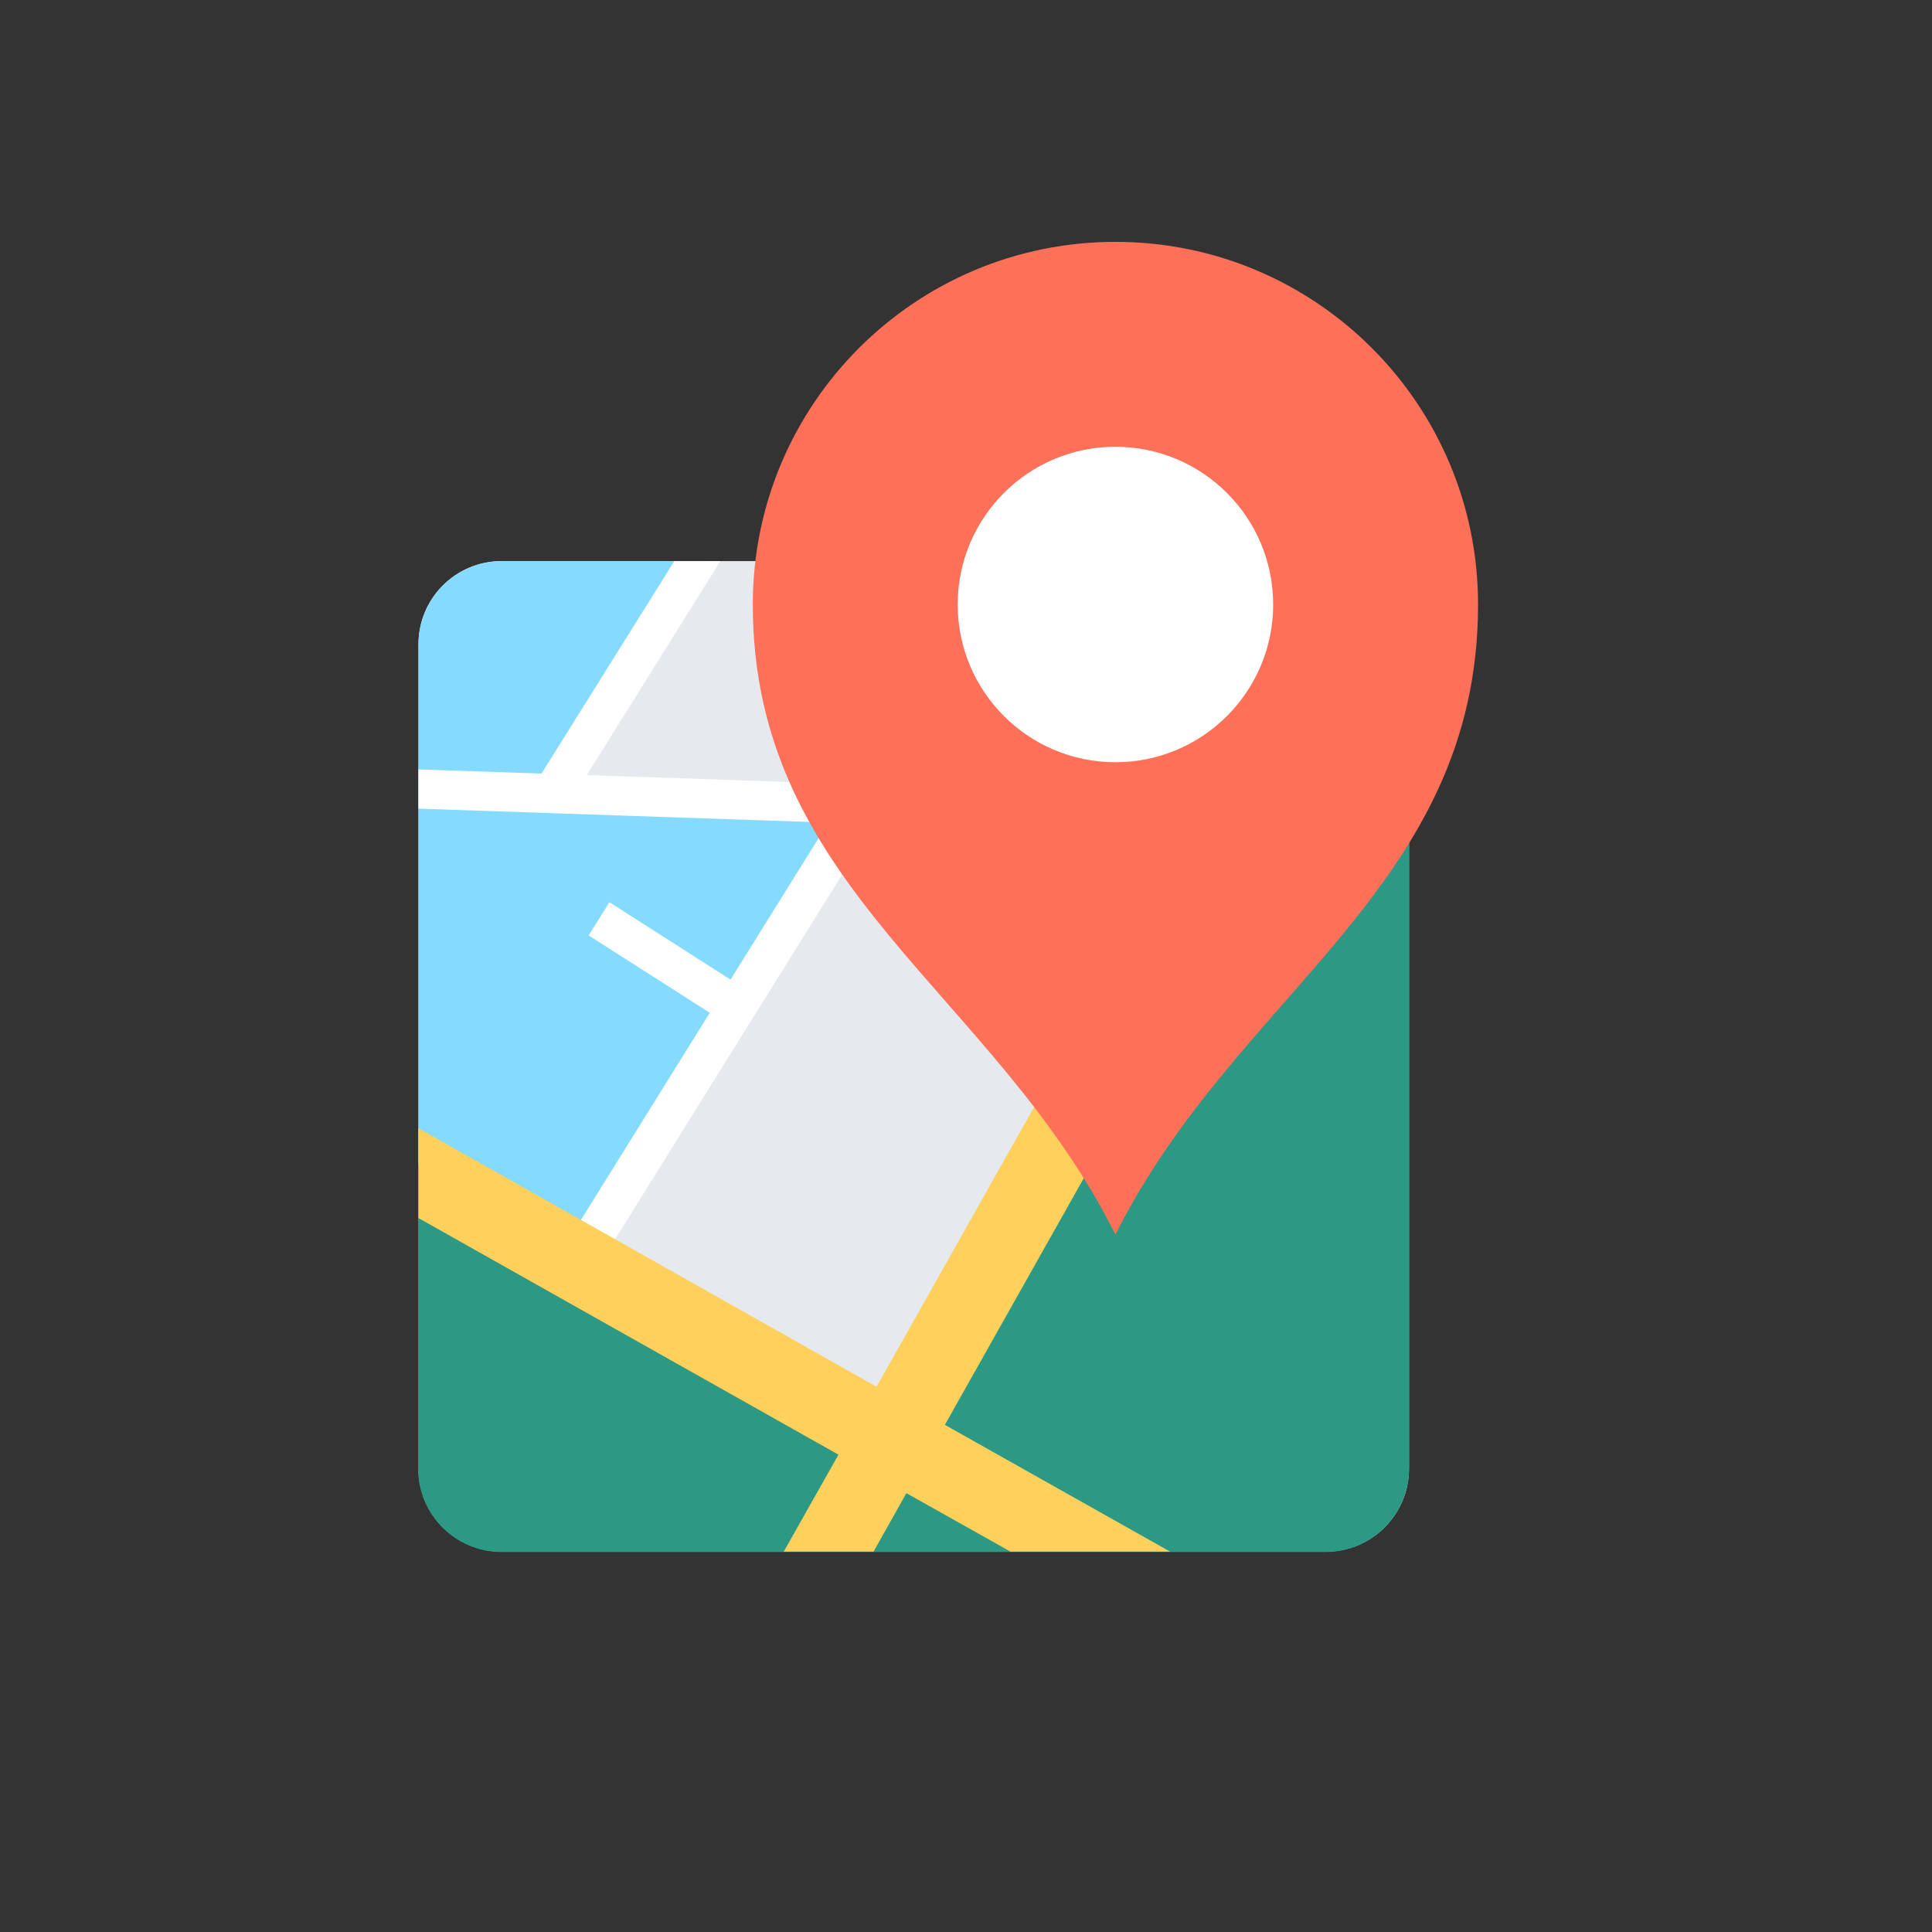 <?xml version="1.0" encoding="utf-8"?>
<!-- Generator: Adobe Illustrator 18.0.0, SVG Export Plug-In . SVG Version: 6.00 Build 0)  -->
<!DOCTYPE svg PUBLIC "-//W3C//DTD SVG 1.1//EN" "http://www.w3.org/Graphics/SVG/1.1/DTD/svg11.dtd">
<svg version="1.1" id="Layer_1" xmlns="http://www.w3.org/2000/svg" xmlns:xlink="http://www.w3.org/1999/xlink" x="0px" y="0px"
	 viewBox="0 0 512 512" enable-background="new 0 0 512 512" xml:space="preserve">
<rect x="0" y="0" width="512" height="512" fill="#333333" stroke="none"/>
<g>
	<g>
		<circle fill="none" cx="256" cy="256" r="254"/>
	</g>
	<path fill="#E6E9EE" d="M351.4,148.7H132.9c-12.2,0-22,9.9-22,22v218.5c0,12.2,9.9,22,22,22h218.5c12.2,0,22-9.9,22-22V170.7
		C373.4,158.5,363.6,148.7,351.4,148.7z"/>
	<g>
		<path fill="#84DBFF" d="M150,207l36.8-58.3h-53.8c-12.2,0-22.1,9.9-22.1,22.1v33.5v6v98l40.3,29.2l77.3-124.9L150,207z"/>
	</g>
	<g>
		<path fill="#2C9984" d="M359.6,150.3v22.8L239,380.2l-128.2-71.4v80.4c0,12.2,9.9,22.1,22.1,22.1h218.4c12.2,0,22.1-9.9,22.1-22.1
			V170.7C373.4,161.5,367.7,153.6,359.6,150.3z"/>
	</g>
	<g>
		<polygon fill="#FFFFFF" points="373.4,212.9 155.5,205.4 190.9,148.7 178.7,148.7 143.5,205 110.9,203.9 110.9,214.3 219.5,218 
			193.6,259.6 161.5,239.1 156,247.9 188.1,268.4 148.6,331.9 157.4,337.4 231.5,218.4 373.4,223.3 		"/>
	</g>
	<g>
		<path fill="#FFD05B" d="M355.3,149.1l-123,218.4L110.9,299v23.8l111.3,62.7l-14.5,25.7h23.8l8.7-15.5l27.6,15.5h42.3l-59.7-33.6
			l121.3-215.4C368.9,155.4,362.7,150.4,355.3,149.1z"/>
	</g>
	<g>
		<path fill="#FF7058" d="M295.6,64.1c-53.1,0-96.1,43-96.1,96.1c0,75.3,64,102.7,96.1,167c32.1-64.3,96.1-91.8,96.1-167
			C391.7,107.1,348.7,64.1,295.6,64.1z"/>
	</g>
	<g>
		<circle fill="#FFFFFF" cx="295.6" cy="160.2" r="41.8"/>
	</g>
</g>
</svg>
